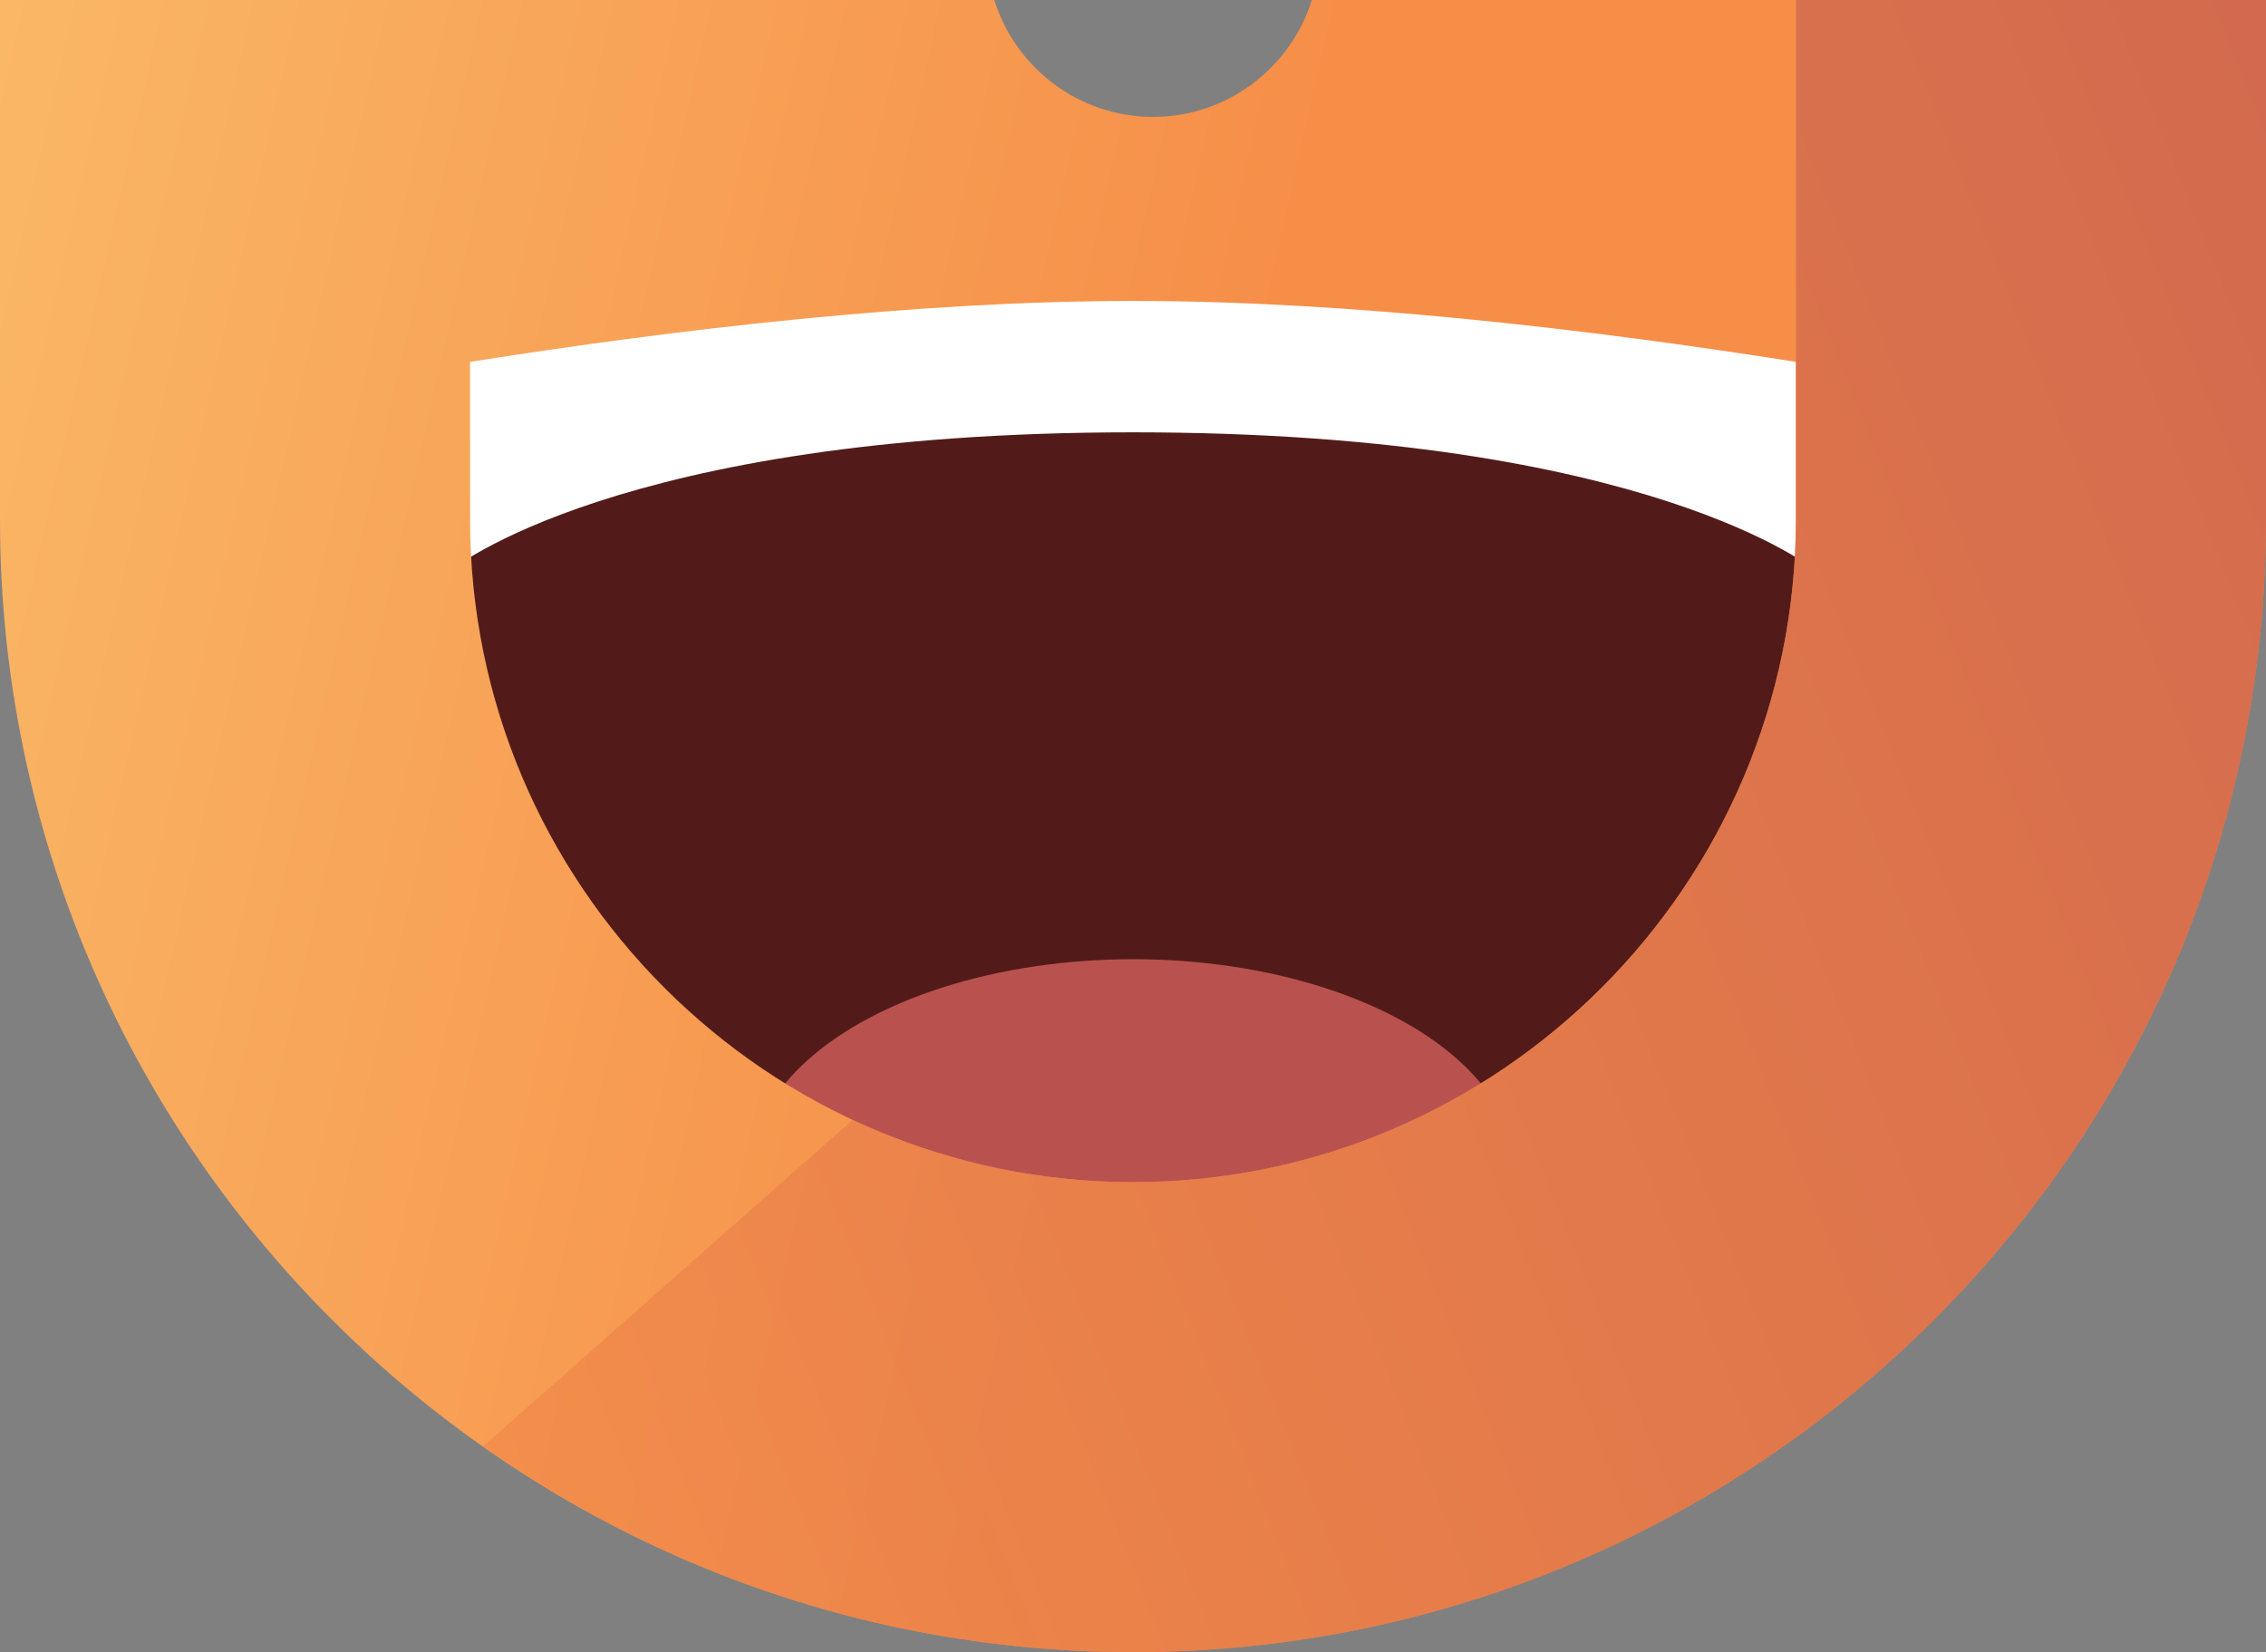 <?xml version="1.0" encoding="utf-8"?>
<!-- Generator: Adobe Illustrator 17.1.0, SVG Export Plug-In . SVG Version: 6.00 Build 0)  -->
<!DOCTYPE svg PUBLIC "-//W3C//DTD SVG 1.1//EN" "http://www.w3.org/Graphics/SVG/1.1/DTD/svg11.dtd">
<svg version="1.1" id="Layer_1" xmlns="http://www.w3.org/2000/svg" xmlns:xlink="http://www.w3.org/1999/xlink" x="0px" y="0px"
	 viewBox="0 0 91.59 66.793" enable-background="new 0 0 91.59 66.793" xml:space="preserve">
<rect x="0" y="0" width="91.59" height="66.793" fill="#808080" stroke="none"/>
<g>
	<rect x="16.931" y="13.5" fill="#521B19" width="60.5" height="38"/>
	<path fill="#FFFFFF" d="M45.795,11.363H16.931l1.25,11.72c0,0,6.729-5.605,27.614-5.605s27.614,5.605,27.614,5.605l1.25-11.72
		H45.795z"/>
	<g>
		<ellipse fill="#B9524F" cx="45.795" cy="47.421" rx="15.484" ry="8.642"/>
	</g>
	<g>
		<path fill="none" d="M19,14.629v6.369c0,14.774,12.021,26.795,26.795,26.795S72.59,35.772,72.59,20.998v-6.369
			c-8.276-1.307-18.059-2.463-26.795-2.463C37.06,12.167,27.276,13.322,19,14.629z"/>
		<linearGradient id="SVGID_1_" gradientUnits="userSpaceOnUse" x1="-3.671" y1="17.587" x2="96.204" y2="40.212">
			<stop  offset="0" style="stop-color:#FAB766"/>
			<stop  offset="0.517" style="stop-color:#F68E48"/>
		</linearGradient>
		<path fill="url(#SVGID_1_)" d="M53.025,0c-0.855,2.734-3.412,4.726-6.419,4.726h-0.022c-3.004-0.012-5.545-2-6.394-4.726H0v13.5
			v4.792v2.706c0,25.251,20.544,45.795,45.795,45.795S91.59,46.249,91.59,20.998v-2.706V13.5V0H53.025z M72.59,20.998
			c0,14.774-12.02,26.795-26.795,26.795S19,35.772,19,20.998v-6.369c8.276-1.307,18.06-2.463,26.795-2.463
			c8.736,0,18.519,1.156,26.795,2.463V20.998z"/>
	</g>
	<g opacity="0.69">
		<linearGradient id="SVGID_2_" gradientUnits="userSpaceOnUse" x1="4.568" y1="56.981" x2="109.068" y2="15.231">
			<stop  offset="0" style="stop-color:#F78E48"/>
			<stop  offset="1" style="stop-color:#BE5451"/>
		</linearGradient>
		<path fill="url(#SVGID_2_)" d="M72.59,0v20.998c0,14.774-12.02,26.795-26.795,26.795c-4.047,0-7.884-0.907-11.327-2.52
			L19.526,58.475c7.443,5.233,16.5,8.318,26.27,8.318c25.251,0,45.795-20.544,45.795-45.795V0H72.59z"/>
	</g>
</g>
</svg>
